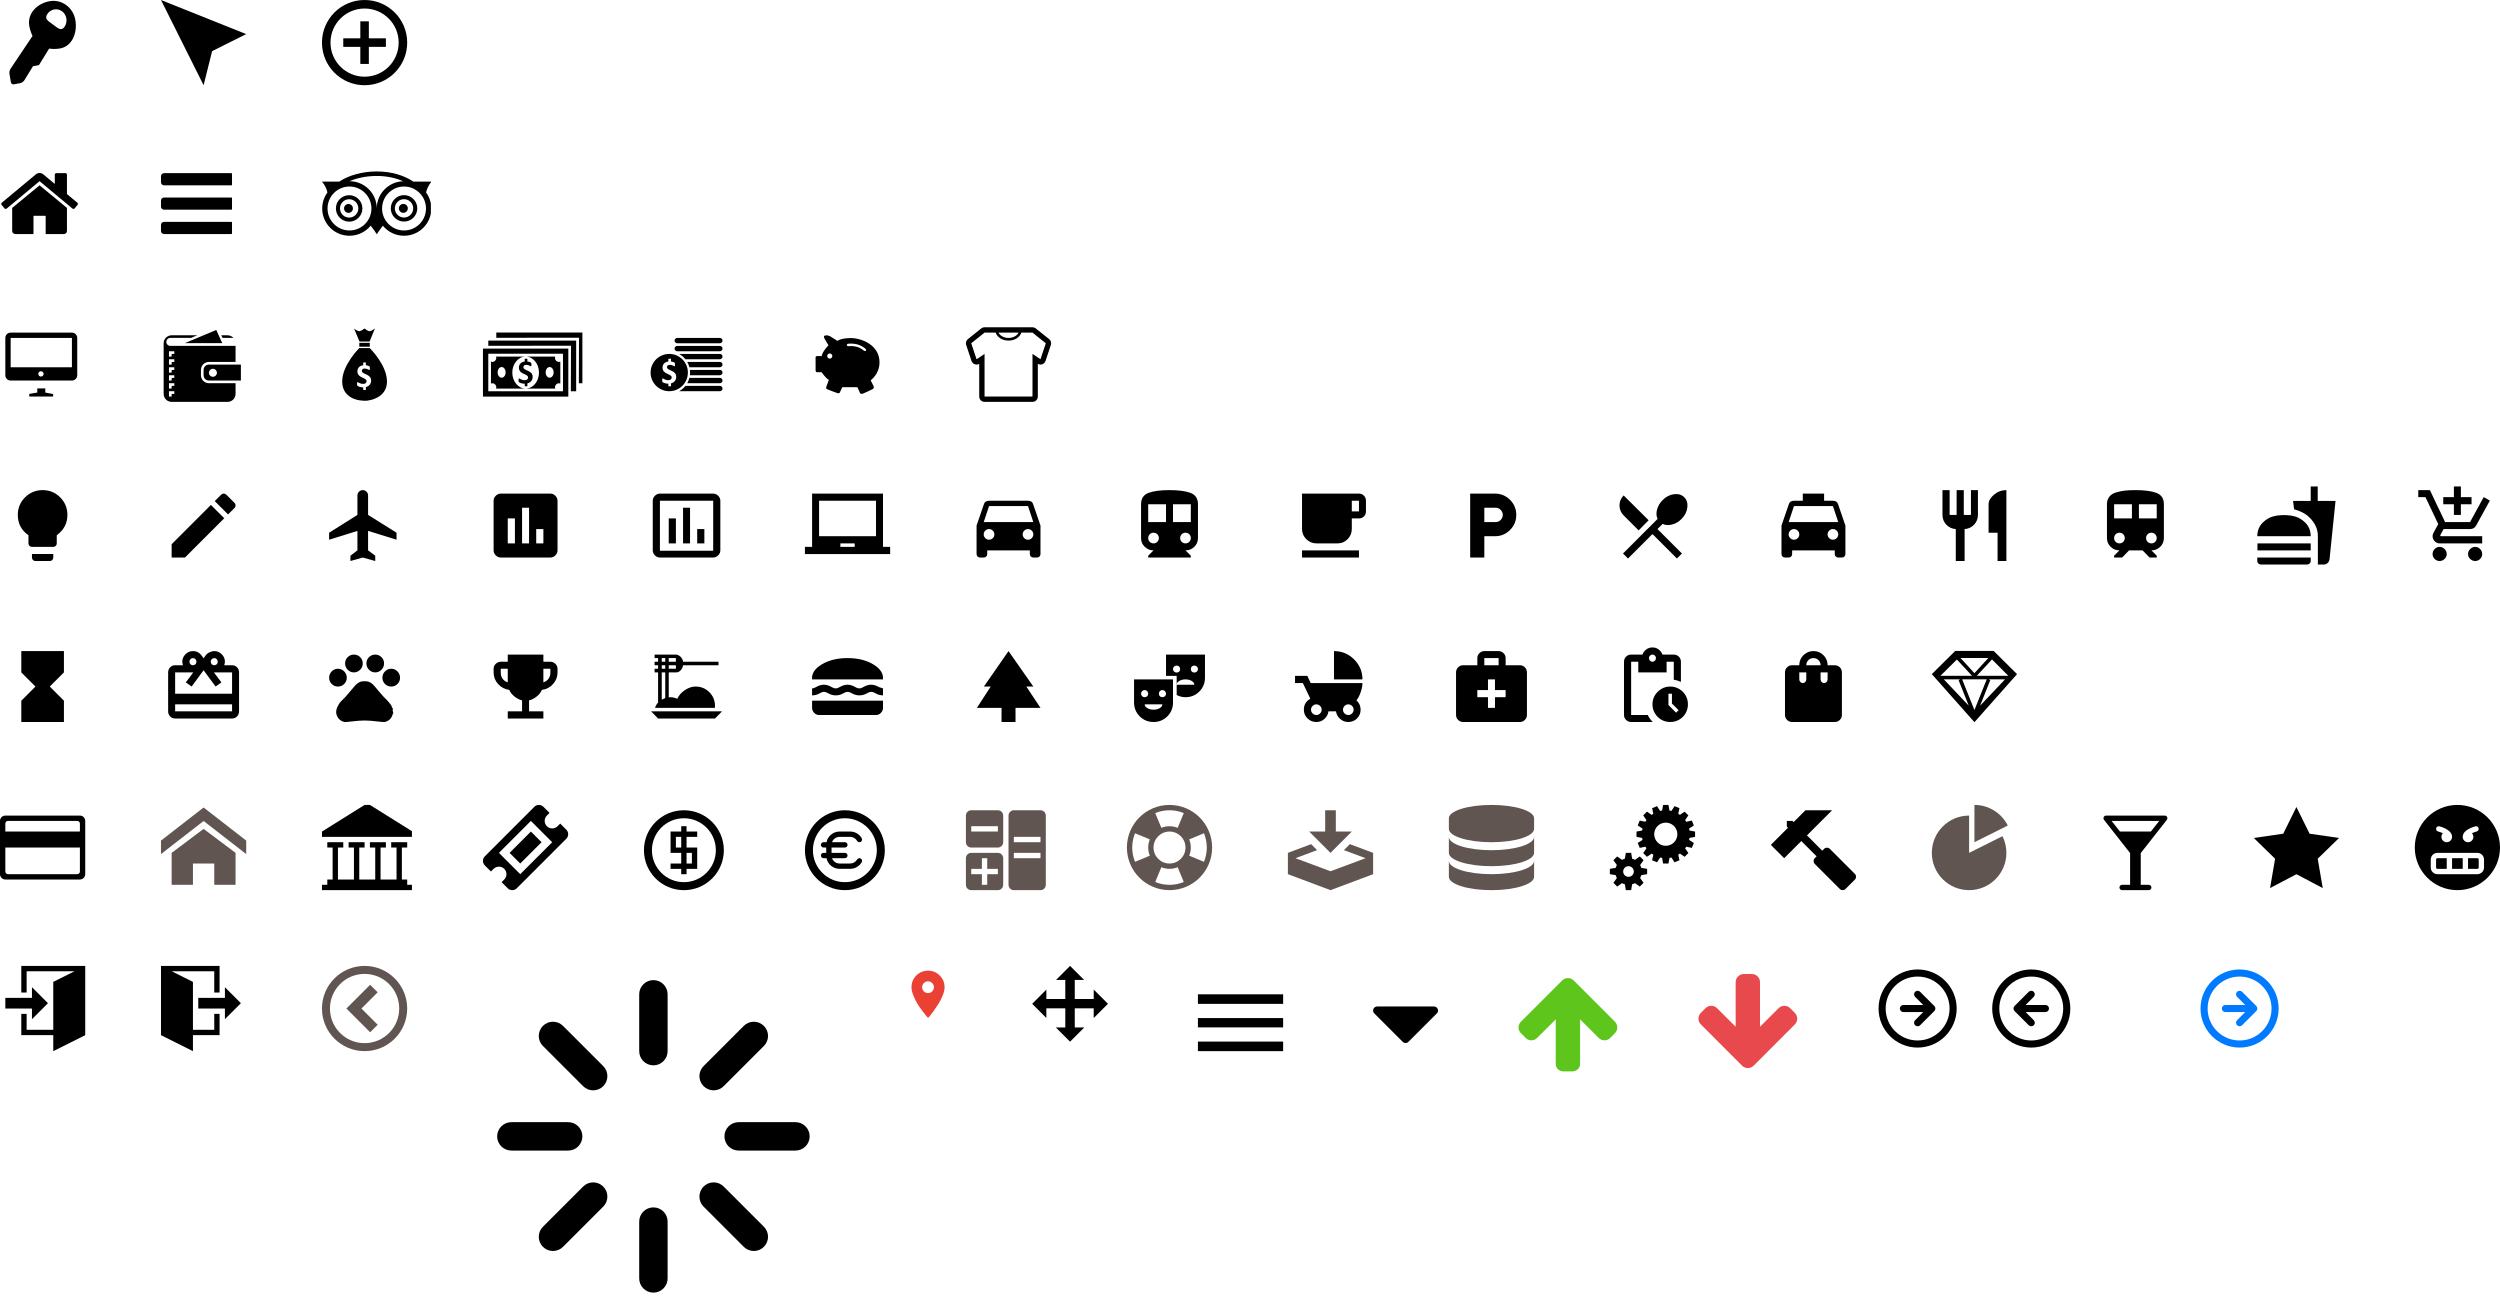 <?xml version="1.0" encoding="utf-8"?>
<!-- Generated by IcoMoon.io -->
<svg version="1.1" xmlns="http://www.w3.org/2000/svg" xmlns:xlink="http://www.w3.org/1999/xlink" width="528" height="276" viewBox="0 0 528 276">
<svg id="icon-key" width="18" height="18" viewBox="0 0 18 18" x="0" y="0">
<path d="M15.922 4.252c-0.453-2.679-2.898-4.47-5.462-3.997s-4.73 2.534-4.278 5.215c0.096 0.577 0.367 1.48 0.687 2.128l-4.657 6.951c-0.172 0.256-0.269 0.719-0.218 1.027l0.3 1.774c0.052 0.308 0.335 0.515 0.63 0.463l1.364-0.253c0.295-0.053 0.67-0.313 0.832-0.575l1.842-2.98 0.016-0.020 1.247-0.23 2.151-3.491c0.707 0.125 1.721 0.083 2.32-0.028 2.563-0.473 3.678-3.303 3.226-5.984zM13.649 5.627c-0.706 1.053-1.426 0.311-2.433-0.427-1.007-0.736-1.921-1.19-1.217-2.243s2.093-1.309 3.102-0.571c1.008 0.737 1.252 2.189 0.547 3.242z"></path>
</svg>
<svg id="icon-location-current" width="18" height="18" viewBox="0 0 18 18" x="34" y="0">
<path d="M0 0l18 7.2-7.2 3.6-1.8 7.2z"></path>
</svg>
<svg id="icon-add-outline" width="18" height="18" viewBox="0 0 18 18" x="68" y="0">
<path d="M9.9 8.1h3.6v1.8h-3.6v3.6h-1.8v-3.6h-3.6v-1.8h3.6v-3.6h1.8v3.6zM9 18c-4.971 0-9-4.029-9-9s4.029-9 9-9v0c4.971 0 9 4.029 9 9s-4.029 9-9 9v0zM9 16.2c3.976 0 7.2-3.224 7.2-7.2s-3.224-7.2-7.2-7.2v0c-3.976 0-7.2 3.224-7.2 7.2s3.224 7.2 7.2 7.2v0z"></path>
</svg>
<svg id="icon-home1" width="17" height="18" viewBox="0 0 17 18" x="0" y="34">
<path d="M14.143 9.964v4.821c0 0.352-0.291 0.643-0.643 0.643h-3.857v-3.857h-2.571v3.857h-3.857c-0.352 0-0.643-0.291-0.643-0.643v-4.821c0-0.020 0.010-0.040 0.010-0.060l5.776-4.761 5.776 4.761c0.010 0.020 0.010 0.040 0.010 0.060zM16.383 9.271l-0.623 0.743c-0.050 0.060-0.131 0.1-0.211 0.11h-0.030c-0.080 0-0.151-0.020-0.211-0.070l-6.951-5.796-6.951 5.796c-0.070 0.050-0.151 0.080-0.241 0.070-0.080-0.010-0.161-0.050-0.211-0.11l-0.623-0.743c-0.11-0.131-0.090-0.342 0.040-0.452l7.222-6.017c0.422-0.352 1.105-0.352 1.527 0l2.451 2.049v-1.959c0-0.181 0.141-0.321 0.321-0.321h1.929c0.181 0 0.321 0.141 0.321 0.321v4.098l2.2 1.828c0.131 0.11 0.151 0.321 0.040 0.452z"></path>
</svg>
<svg id="icon-bars" width="15" height="18" viewBox="0 0 15 18" x="34" y="34">
<path d="M15.429 13.5v1.286c0 0.352-0.291 0.643-0.643 0.643h-14.143c-0.352 0-0.643-0.291-0.643-0.643v-1.286c0-0.352 0.291-0.643 0.643-0.643h14.143c0.352 0 0.643 0.291 0.643 0.643zM15.429 8.357v1.286c0 0.352-0.291 0.643-0.643 0.643h-14.143c-0.352 0-0.643-0.291-0.643-0.643v-1.286c0-0.352 0.291-0.643 0.643-0.643h14.143c0.352 0 0.643 0.291 0.643 0.643zM15.429 3.214v1.286c0 0.352-0.291 0.643-0.643 0.643h-14.143c-0.352 0-0.643-0.291-0.643-0.643v-1.286c0-0.352 0.291-0.643 0.643-0.643h14.143c0.352 0 0.643 0.291 0.643 0.643z"></path>
</svg>
<svg id="icon-tripadvisor" width="23" height="18" viewBox="0 0 23 18" x="68" y="34">
<path d="M6.539 10.015c0 0.522-0.422 0.944-0.934 0.944-0.522 0-0.944-0.422-0.944-0.944 0-0.512 0.422-0.934 0.944-0.934 0.512 0 0.934 0.422 0.934 0.934zM18.131 10.004c0 0.522-0.422 0.944-0.944 0.944s-0.944-0.422-0.944-0.944 0.422-0.934 0.944-0.934 0.944 0.412 0.944 0.934zM7.684 10.015c0-1.065-0.874-1.939-1.939-1.939-1.075 0-1.939 0.874-1.939 1.939 0 1.075 0.864 1.939 1.939 1.939 1.065 0 1.939-0.864 1.939-1.939zM19.266 10.004c0-1.065-0.864-1.939-1.939-1.939-1.065 0-1.939 0.874-1.939 1.939 0 1.075 0.874 1.939 1.939 1.939 1.075 0 1.939-0.864 1.939-1.939zM8.538 10.015c0 1.547-1.246 2.802-2.792 2.802s-2.802-1.256-2.802-2.802c0-1.537 1.256-2.792 2.802-2.792s2.792 1.256 2.792 2.792zM20.129 10.004c0 1.547-1.256 2.792-2.802 2.792-1.537 0-2.792-1.246-2.792-2.792s1.256-2.792 2.792-2.792c1.547 0 2.802 1.246 2.802 2.792zM10.446 10.035c0-2.561-2.079-4.641-4.641-4.641-2.551 0-4.631 2.079-4.631 4.641s2.079 4.641 4.631 4.641c2.561 0 4.641-2.079 4.641-4.641zM17.156 4.279c-1.657-0.723-3.526-1.115-5.585-1.115s-4.108 0.392-5.756 1.105c3.184 0.010 5.756 2.581 5.756 5.766 0-3.124 2.481-5.665 5.585-5.756zM21.968 10.035c0-2.561-2.069-4.641-4.631-4.641s-4.641 2.079-4.641 4.641 2.079 4.641 4.641 4.641 4.631-2.079 4.631-4.641zM19.296 4.349h3.847c-0.603 0.703-1.045 1.647-1.155 2.3 0.693 0.954 1.105 2.119 1.105 3.385 0 3.184-2.581 5.756-5.756 5.756-1.808 0-3.415-0.824-4.47-2.119 0 0-0.472 0.563-1.296 1.798-0.141-0.291-0.854-1.306-1.286-1.808-1.055 1.306-2.672 2.129-4.48 2.129-3.174 0-5.756-2.571-5.756-5.756 0-1.266 0.412-2.431 1.105-3.385-0.11-0.653-0.552-1.597-1.155-2.3h3.666c1.969-1.316 4.831-2.14 7.905-2.14s5.756 0.824 7.724 2.14z"></path>
</svg>
<svg id="icon-monitor" width="18" height="18" viewBox="0 0 18 18" x="0" y="68">
<path d="M9.563 14.028h-1.688v0.879l-1.688 0.281v0.563h5.028v-0.528l-1.653-0.316v-0.879zM15.188 2.25h-12.938c-0.622 0-1.125 0.503-1.125 1.125v7.875c0 0.621 0.503 1.125 1.125 1.125h12.938c0.622 0 1.125-0.504 1.125-1.125v-7.875c0-0.622-0.503-1.125-1.125-1.125zM8.648 11.531c-0.31 0-0.563-0.252-0.563-0.563s0.252-0.563 0.563-0.563c0.311 0 0.563 0.251 0.563 0.563s-0.252 0.563-0.563 0.563zM15.188 9.563h-12.938v-6.188h12.938v6.188z"></path>
</svg>
<svg id="icon-wallet" width="18" height="18" viewBox="0 0 18 18" x="34" y="68">
<path d="M10.125 12.375c-0.621 0-1.125-0.504-1.125-1.125v-1.125c0-0.622 0.504-1.125 1.125-1.125h6.75v3.375h-6.75zM10.969 9.89c-0.466 0-0.844 0.378-0.844 0.844s0.378 0.844 0.844 0.844c0.466 0 0.844-0.377 0.844-0.844s-0.377-0.844-0.844-0.844zM8.438 10.125v1.125c0 0.931 0.756 1.688 1.688 1.688h5.625v2.25c0 0.931-0.755 1.688-1.688 1.688h-11.813c-0.931 0-1.688-0.756-1.688-1.688v-10.688c0-0.932 0.756-1.688 1.688-1.688h5.418l-1.321 0.551h-4.377c-0.466 0-0.844 0.378-0.844 0.844s0.378 0.844 0.844 0.844h13.781v3.387h-5.625c-0.931 0-1.688 0.755-1.688 1.688zM2.813 6.188h-1.125v1.125h0.562v-0.563h0.563v-0.563zM2.813 7.875h-1.125v1.125h0.586l-0.023-0.563 0.563 0.012v-0.574zM2.813 9.563h-1.125v1.125h0.574l-0.012-0.563h0.563v-0.563zM2.813 11.25h-1.125v1.125h0.574l-0.012-0.563 0.563 0.012v-0.574zM2.813 12.938h-1.125v1.125h0.562v-0.563h0.563v-0.563zM2.813 14.625h-1.125v1.125h0.574l-0.012-0.551h0.563v-0.574zM5.063 4.465l6.609-2.778 1.266 2.778h-7.875zM12.738 2.813h1.324c0.493 0 0.931 0.214 1.24 0.551h-2.296l-0.269-0.551z"></path>
</svg>
<svg id="icon-moneybag" width="18" height="18" viewBox="0 0 18 18" x="68" y="68">
<path d="M7.885 5.232h2.213v-0.83h-2.213v0.83zM10.081 5.509h-2.197c0 0-3.614 3.562-3.614 7.055 0 3.701 3.787 3.995 3.787 3.995s1.129 0.187 1.832 0c0 0 3.84-0.45 3.84-3.977 0.001-3.528-3.648-7.073-3.648-7.073zM10.244 13.007c-0.089 0.18-0.209 0.331-0.362 0.451s-0.331 0.211-0.534 0.272c-0.026 0.008-0.054 0.011-0.080 0.017v0.614h-0.553v-0.542c-0.007 0.001-0.013 0.002-0.020 0.002-0.157 0-0.303-0.012-0.438-0.038s-0.253-0.057-0.357-0.092c-0.103-0.036-0.19-0.074-0.258-0.113s-0.119-0.074-0.15-0.105c-0.031-0.030-0.052-0.074-0.065-0.132s-0.019-0.14-0.019-0.248c0-0.073 0.002-0.133 0.007-0.183s0.012-0.089 0.023-0.12c0.011-0.031 0.024-0.052 0.042-0.065s0.038-0.019 0.061-0.019c0.033 0 0.079 0.019 0.139 0.058s0.136 0.082 0.23 0.128c0.094 0.047 0.205 0.089 0.336 0.129 0.13 0.038 0.281 0.058 0.452 0.058 0.112 0 0.213-0.014 0.302-0.040s0.165-0.065 0.227-0.114c0.062-0.050 0.11-0.11 0.142-0.183s0.050-0.154 0.050-0.244c0-0.103-0.029-0.191-0.084-0.266s-0.13-0.139-0.22-0.197c-0.090-0.057-0.192-0.111-0.307-0.161s-0.233-0.104-0.355-0.16c-0.122-0.056-0.24-0.12-0.355-0.192s-0.218-0.156-0.308-0.256-0.163-0.218-0.22-0.353c-0.056-0.136-0.084-0.299-0.084-0.488 0-0.218 0.040-0.409 0.121-0.574s0.19-0.302 0.327-0.411c0.137-0.109 0.299-0.19 0.485-0.244 0.096-0.028 0.195-0.048 0.296-0.061v-0.582h0.553v0.582c0.022 0.003 0.044 0.002 0.066 0.005 0.107 0.016 0.209 0.038 0.302 0.066s0.177 0.059 0.249 0.094 0.121 0.064 0.144 0.087c0.024 0.023 0.039 0.043 0.048 0.059 0.008 0.016 0.014 0.038 0.021 0.065 0.006 0.027 0.010 0.061 0.012 0.102 0.002 0.040 0.003 0.092 0.003 0.152 0 0.068-0.002 0.126-0.006 0.173s-0.009 0.086-0.017 0.116c-0.008 0.031-0.020 0.053-0.035 0.067s-0.035 0.021-0.061 0.021c-0.025 0-0.067-0.016-0.123-0.048s-0.125-0.068-0.206-0.106c-0.082-0.038-0.177-0.073-0.285-0.105s-0.227-0.047-0.355-0.047c-0.101 0-0.189 0.012-0.264 0.037s-0.138 0.059-0.188 0.101c-0.050 0.043-0.088 0.096-0.112 0.156s-0.037 0.125-0.037 0.192c0 0.101 0.028 0.188 0.082 0.262s0.129 0.139 0.222 0.197c0.092 0.058 0.197 0.111 0.315 0.161s0.236 0.104 0.358 0.16c0.122 0.057 0.241 0.12 0.358 0.192s0.222 0.157 0.313 0.256 0.165 0.217 0.221 0.351c0.056 0.135 0.084 0.293 0.084 0.476-0.001 0.237-0.046 0.447-0.134 0.627zM10.064 4.125l1.124-2.767c0 0-0.709 0.588-1.124 0.588s-1.073-0.571-1.073-0.571-0.709 0.571-1.124 0.571c-0.415 0-1.090-0.553-1.090-0.553l1.141 2.732h2.145z"></path>
</svg>
<svg id="icon-dollar" width="21" height="18" viewBox="0 0 21 18" x="102" y="68">
<path d="M20.251 12.943l0.032-9.613-17.466 0.011-0.001-1.103h18.558v10.705l-1.124-0.001zM19.685 14.635l-1.123-0.001 0.032-9.613-17.466 0.011-0.001-1.102h18.558v10.705zM18.030 15.761h-18.030v-10.142h18.030v10.142zM16.903 6.711h-15.776v7.923h15.775v-7.923zM15.213 13.79c0 0.1 0.025 0.192 0.057 0.281h-6.255c1.556 0 2.818-1.513 2.818-3.381s-1.262-3.381-2.818-3.381h6.254c-0.032 0.089-0.057 0.182-0.057 0.282 0 0.467 0.378 0.845 0.845 0.845 0.1 0 0.193-0.025 0.282-0.057v4.621c-0.089-0.031-0.182-0.057-0.282-0.057-0.466 0.001-0.844 0.379-0.844 0.846zM14.086 9.517c-0.467 0-0.845 0.504-0.845 1.127s0.378 1.127 0.845 1.127 0.845-0.504 0.845-1.127-0.378-1.127-0.845-1.127zM10.194 8.659c0.008 0.016 0.015 0.038 0.021 0.065s0.010 0.061 0.012 0.102c0.003 0.041 0.004 0.092 0.004 0.154 0 0.068-0.002 0.126-0.005 0.173s-0.010 0.086-0.017 0.116c-0.009 0.031-0.020 0.053-0.035 0.067s-0.036 0.021-0.062 0.021-0.066-0.016-0.123-0.049c-0.057-0.033-0.126-0.068-0.208-0.106s-0.177-0.074-0.285-0.105-0.226-0.047-0.356-0.047c-0.101 0-0.189 0.012-0.264 0.037s-0.138 0.059-0.188 0.102c-0.051 0.043-0.088 0.096-0.113 0.156s-0.037 0.125-0.037 0.193c0 0.101 0.028 0.188 0.083 0.263s0.129 0.14 0.222 0.197c0.093 0.058 0.198 0.111 0.315 0.162s0.237 0.104 0.359 0.16c0.122 0.057 0.242 0.12 0.359 0.192s0.222 0.157 0.313 0.256c0.092 0.1 0.166 0.217 0.222 0.352s0.084 0.294 0.084 0.477c0 0.239-0.045 0.449-0.134 0.629s-0.21 0.332-0.363 0.453-0.331 0.212-0.535 0.272c-0.026 0.008-0.054 0.011-0.080 0.017v0.615h-0.554v-0.543c-0.007 0-0.014 0.002-0.021 0.002-0.157 0-0.303-0.013-0.438-0.038s-0.254-0.057-0.357-0.092c-0.103-0.036-0.19-0.074-0.259-0.114s-0.119-0.074-0.15-0.105-0.052-0.074-0.065-0.132-0.020-0.141-0.020-0.249c0-0.073 0.002-0.134 0.007-0.183s0.012-0.089 0.023-0.12c0.011-0.030 0.025-0.052 0.042-0.065s0.038-0.019 0.061-0.019c0.033 0 0.079 0.019 0.139 0.058 0.060 0.038 0.137 0.082 0.231 0.128s0.206 0.089 0.336 0.128c0.13 0.039 0.281 0.058 0.452 0.058 0.112 0 0.214-0.014 0.303-0.040s0.165-0.065 0.227-0.114c0.062-0.050 0.109-0.111 0.142-0.183s0.050-0.154 0.050-0.244c0-0.104-0.029-0.192-0.084-0.266s-0.129-0.14-0.22-0.197c-0.091-0.057-0.193-0.111-0.308-0.161s-0.233-0.104-0.355-0.16c-0.122-0.056-0.241-0.12-0.356-0.192s-0.218-0.157-0.308-0.257c-0.090-0.1-0.164-0.218-0.22-0.353s-0.084-0.299-0.084-0.489c0-0.218 0.040-0.41 0.121-0.575s0.19-0.303 0.327-0.412c0.137-0.109 0.299-0.191 0.485-0.245 0.096-0.028 0.195-0.048 0.296-0.061v-0.582h0.554v0.582c0.022 0.003 0.044 0.002 0.066 0.005 0.108 0.016 0.209 0.038 0.303 0.066s0.177 0.059 0.249 0.095c0.073 0.035 0.121 0.064 0.145 0.087 0.022 0.021 0.038 0.040 0.046 0.057zM6.198 10.69c0 1.867 1.261 3.381 2.817 3.381h-6.254c0.032-0.089 0.057-0.182 0.057-0.281 0-0.467-0.379-0.845-0.845-0.845-0.1 0-0.193 0.025-0.282 0.057v-4.621c0.089 0.032 0.182 0.057 0.282 0.057 0.467 0 0.845-0.378 0.845-0.845 0-0.1-0.025-0.193-0.057-0.282h6.254c-1.556-0.001-2.817 1.513-2.817 3.38zM3.944 9.517c-0.467 0-0.845 0.504-0.845 1.127s0.379 1.127 0.845 1.127c0.467 0 0.845-0.504 0.845-1.127s-0.378-1.127-0.845-1.127z"></path>
</svg>
<svg id="icon-coins" width="18" height="18" viewBox="0 0 18 18" x="136" y="68">
<path d="M16.031 12.938h-6.888c0.202-0.348 0.357-0.726 0.459-1.125h6.429c0.311 0 0.563 0.251 0.563 0.563s-0.251 0.563-0.563 0.563zM16.031 11.25h-6.32c0.023-0.184 0.039-0.372 0.039-0.563s-0.016-0.378-0.039-0.563h6.32c0.311 0 0.563 0.251 0.563 0.563s-0.251 0.563-0.563 0.563zM16.031 9.563h-6.429c-0.103-0.399-0.257-0.777-0.459-1.125h6.888c0.311 0 0.563 0.251 0.563 0.563s-0.251 0.563-0.563 0.563zM16.031 7.875h-7.272c-0.366-0.456-0.817-0.84-1.333-1.125h8.605c0.311 0 0.563 0.251 0.563 0.563s-0.251 0.563-0.563 0.563zM16.031 6.188h-9c-0.311 0-0.563-0.252-0.563-0.563s0.251-0.563 0.563-0.563h9c0.311 0 0.563 0.251 0.563 0.563s-0.251 0.563-0.563 0.563zM16.031 4.5h-9c-0.311 0-0.563-0.252-0.563-0.563s0.251-0.563 0.563-0.563h9c0.311 0 0.563 0.251 0.563 0.563s-0.251 0.563-0.563 0.563zM9.281 10.688c0 2.175-1.763 3.938-3.938 3.938s-3.938-1.763-3.938-3.938 1.763-3.938 3.938-3.938c2.174 0 3.938 1.763 3.938 3.938zM6.738 11.116c-0.057-0.134-0.13-0.251-0.222-0.351s-0.196-0.185-0.313-0.256c-0.117-0.071-0.236-0.135-0.358-0.192s-0.241-0.109-0.358-0.16c-0.117-0.050-0.222-0.104-0.314-0.161s-0.166-0.123-0.222-0.197c-0.055-0.074-0.083-0.161-0.083-0.262 0-0.068 0.012-0.132 0.037-0.192s0.062-0.112 0.112-0.156c0.050-0.043 0.113-0.077 0.188-0.101s0.163-0.037 0.264-0.037c0.129 0 0.247 0.015 0.355 0.047s0.202 0.066 0.285 0.105c0.082 0.038 0.151 0.074 0.208 0.106s0.097 0.048 0.123 0.048 0.046-0.007 0.061-0.021c0.015-0.014 0.027-0.036 0.035-0.067s0.013-0.069 0.017-0.116c0.003-0.047 0.005-0.105 0.005-0.173 0-0.061-0.001-0.112-0.003-0.152s-0.007-0.075-0.012-0.102c-0.006-0.027-0.013-0.049-0.021-0.065-0.009-0.016-0.024-0.036-0.048-0.059s-0.071-0.053-0.144-0.087c-0.073-0.035-0.156-0.066-0.249-0.094s-0.195-0.050-0.302-0.066c-0.022-0.003-0.044-0.002-0.066-0.005v-0.582h-0.553v0.582c-0.102 0.013-0.2 0.034-0.296 0.061-0.186 0.054-0.348 0.135-0.485 0.244s-0.246 0.246-0.327 0.411c-0.081 0.165-0.121 0.357-0.121 0.574 0 0.19 0.028 0.353 0.084 0.488s0.129 0.254 0.22 0.353c0.091 0.1 0.192 0.184 0.307 0.256s0.233 0.136 0.355 0.192c0.122 0.056 0.24 0.109 0.355 0.16s0.217 0.105 0.307 0.161c0.091 0.058 0.164 0.123 0.22 0.197s0.084 0.163 0.084 0.266c0 0.089-0.016 0.17-0.049 0.244s-0.080 0.133-0.142 0.183c-0.062 0.050-0.137 0.087-0.226 0.114s-0.19 0.040-0.303 0.040c-0.171 0-0.322-0.019-0.452-0.058s-0.242-0.082-0.336-0.129c-0.094-0.047-0.17-0.089-0.23-0.128-0.060-0.038-0.106-0.058-0.139-0.058-0.024 0-0.044 0.007-0.061 0.019-0.018 0.013-0.032 0.035-0.042 0.065s-0.018 0.070-0.023 0.12-0.007 0.11-0.007 0.183c0 0.108 0.007 0.191 0.019 0.248s0.035 0.102 0.065 0.132c0.030 0.030 0.080 0.065 0.149 0.105s0.155 0.077 0.258 0.113c0.103 0.035 0.222 0.066 0.357 0.092s0.281 0.038 0.438 0.038c0.007 0 0.013-0.001 0.020-0.001v0.542h0.553v-0.614c0.026-0.007 0.055-0.010 0.080-0.017 0.204-0.061 0.382-0.152 0.534-0.272s0.273-0.271 0.362-0.451c0.089-0.181 0.133-0.39 0.133-0.629 0.001-0.182-0.028-0.34-0.083-0.475zM8.759 13.5h7.272c0.311 0 0.563 0.251 0.563 0.563s-0.251 0.563-0.563 0.563h-8.605c0.515-0.285 0.967-0.669 1.333-1.125z"></path>
</svg>
<svg id="icon-pig" width="18" height="18" viewBox="0 0 18 18" x="170" y="68">
<path d="M13.879 12.324c0 0 1.873-1.281 1.873-3.809 0-3.762-3.987-5.153-6.131-5.116s-2.783 0.602-2.783 0.602-0.73-0.53-1.503-0.975c-0.592-0.231-0.729-0.264-1.14-0.132-0.329 0-0.122 0.548 0.010 0.745 0.131 0.197 0.768 1.288 0.768 1.288s-1.338 1.378-1.437 2.283c0-0.016-0.63-0.005-0.975-0.005s-0.313 0.376-0.313 0.376l0.010 2.652c0 0-0.021 0.376 0.292 0.376s0.978 0.007 0.978 0.007 0.935 1.358 1.528 1.605c0 0.016-0.512 1.408-0.512 1.408s-0.247 0.428 0.197 0.593c0.444 0.164 1.604 0.651 2.098 0.799s0.564-0.188 0.564-0.188l0.489-1.056 3.198 0.005 0.489 1.088c0 0 0.094 0.505 0.752 0.226s1.378-0.611 1.921-0.891c0.543-0.28 0.186-0.802 0.186-0.802l-0.558-1.082zM5.244 7.742c-0.3 0-0.543-0.244-0.543-0.543s0.243-0.543 0.543-0.543 0.543 0.243 0.543 0.543-0.244 0.543-0.543 0.543zM12.895 6.050c-0.173 0.205-0.286 0.054-0.426 0.013 0 0-0.591-0.548-1.46-0.804-0.899-0.264-1.846-0.137-1.846-0.137-0.139-0.041-0.309-0.046-0.31-0.261 0.007-0.266 0.33-0.268 0.326-0.277 0 0 1.065-0.098 1.957 0.164 0.877 0.258 1.547 0.818 1.547 0.818s0.358 0.247 0.212 0.485z"></path>
</svg>
<svg id="icon-t-shirt" width="18" height="18" viewBox="0 0 18 18" x="204" y="68">
<path d="M17.578 3.621l-2.813-2.25c-0.2-0.16-0.448-0.246-0.703-0.246h-10.125c-0.255 0-0.503 0.087-0.703 0.246l-2.813 2.25c-0.368 0.295-0.513 0.787-0.364 1.235l1.125 3.375c0.111 0.332 0.371 0.595 0.703 0.708 0.118 0.040 0.242 0.061 0.365 0.061 0.196 0 0.39-0.051 0.563-0.151v6.901c0 0.621 0.504 1.125 1.125 1.125h10.125c0.621 0 1.125-0.504 1.125-1.125v-6.901c0.173 0.1 0.367 0.151 0.563 0.151 0.123 0 0.246-0.020 0.364-0.061 0.332-0.114 0.591-0.376 0.702-0.708l1.125-3.375c0.15-0.447 0.005-0.94-0.363-1.235zM11.112 2.25c-0.311 0.653-1.135 1.125-2.112 1.125s-1.801-0.472-2.112-1.125h4.223zM15.75 7.875l-1.688-1.125v9h-10.125v-9l-1.688 1.125-1.125-3.375 2.813-2.25h2.35c0.313 0.969 1.404 1.688 2.713 1.688s2.4-0.719 2.712-1.688h2.35l2.813 2.25-1.125 3.375z"></path>
</svg>
<svg id="icon-lightbulb" width="18" height="18" viewBox="0 0 18 18" x="0" y="102">
<path d="M9 1.512q2.18 0 3.709 1.529t1.529 3.709q0 2.637-2.25 4.289v1.723q0 0.316-0.211 0.527t-0.527 0.211h-4.5q-0.316 0-0.527-0.211t-0.211-0.527v-1.723q-2.25-1.547-2.25-4.289 0-2.18 1.529-3.709t3.709-1.529zM6.75 15.75v-0.738h4.5v0.738q0 0.316-0.211 0.527t-0.527 0.211h-3.023q-0.316 0-0.527-0.211t-0.211-0.527z"></path>
</svg>
<svg id="icon-create" width="18" height="18" viewBox="0 0 18 18" x="34" y="102">
<path d="M15.539 5.273l-1.371 1.371-2.813-2.813 1.371-1.371q0.211-0.211 0.527-0.211t0.527 0.211l1.758 1.758q0.211 0.211 0.211 0.527t-0.211 0.527zM2.25 12.938l8.297-8.297 2.813 2.813-8.297 8.297h-2.813v-2.813z"></path>
</svg>
<svg id="icon-airplanemode_on" width="18" height="18" viewBox="0 0 18 18" x="68" y="102">
<path d="M15.75 11.988l-6.012-1.863v4.113l1.512 1.125v1.125l-2.637-0.738-2.602 0.738v-1.125l1.477-1.125v-4.113l-5.977 1.863v-1.477l5.977-3.762v-4.113q0-0.457 0.334-0.791t0.791-0.334 0.791 0.334 0.334 0.791v4.113l6.012 3.762v1.477z"></path>
</svg>
<svg id="icon-insert_chart" width="18" height="18" viewBox="0 0 18 18" x="102" y="102">
<path d="M12.762 12.762v-3.023h-1.512v3.023h1.512zM9.738 12.762v-7.523h-1.477v7.523h1.477zM6.75 12.762v-5.273h-1.512v5.273h1.512zM14.238 2.25q0.598 0 1.055 0.457t0.457 1.055v10.477q0 0.598-0.457 1.055t-1.055 0.457h-10.477q-0.598 0-1.055-0.457t-0.457-1.055v-10.477q0-0.598 0.457-1.055t1.055-0.457h10.477z"></path>
</svg>
<svg id="icon-insert_chart_outlined" width="18" height="18" viewBox="0 0 18 18" x="136" y="102">
<path d="M14.625 2.25q0.598 0 1.055 0.457t0.457 1.055v10.477q0 0.598-0.457 1.055t-1.055 0.457h-11.25q-0.598 0-1.055-0.457t-0.457-1.055v-10.477q0-0.598 0.457-1.055t1.055-0.457h11.25zM14.625 14.309v-10.547h-11.25v10.547h11.25zM12.762 12.762h-1.512v-3.023h1.512v3.023zM9.738 12.762h-1.477v-7.523h1.477v7.523zM6.75 12.762h-1.512v-5.273h1.512v5.273z"></path>
</svg>
<svg id="icon-laptop_chromebook" width="18" height="18" viewBox="0 0 18 18" x="170" y="102">
<path d="M15.012 11.25v-7.488h-12.023v7.488h12.023zM10.512 13.5v-0.738h-3.023v0.738h3.023zM16.488 13.5h1.512v1.512h-18v-1.512h1.512v-11.25h14.977v11.25z"></path>
</svg>
<svg id="icon-directions_car" width="18" height="18" viewBox="0 0 18 18" x="204" y="102">
<path d="M3.762 8.262h10.477l-1.125-3.375h-8.227zM13.113 11.988q0.457 0 0.791-0.334t0.334-0.791-0.334-0.791-0.791-0.334-0.791 0.334-0.334 0.791 0.334 0.791 0.791 0.334zM4.887 11.988q0.457 0 0.791-0.334t0.334-0.791-0.334-0.791-0.791-0.334-0.791 0.334-0.334 0.791 0.334 0.791 0.791 0.334zM14.203 4.5l1.547 4.5v6.012q0 0.316-0.211 0.527t-0.527 0.211h-0.773q-0.316 0-0.527-0.211t-0.211-0.527v-0.773h-9v0.773q0 0.316-0.211 0.527t-0.527 0.211h-0.773q-0.316 0-0.527-0.211t-0.211-0.527v-6.012l1.547-4.5q0.211-0.738 1.090-0.738h8.227q0.879 0 1.090 0.738z"></path>
</svg>
<svg id="icon-directions_subway" width="18" height="18" viewBox="0 0 18 18" x="238" y="102">
<path d="M13.5 8.262v-3.762h-3.762v3.762h3.762zM12.375 12.762q0.492 0 0.809-0.334t0.316-0.791-0.316-0.791-0.809-0.334-0.809 0.334-0.316 0.791 0.316 0.791 0.809 0.334zM8.262 8.262v-3.762h-3.762v3.762h3.762zM5.625 12.762q0.492 0 0.809-0.334t0.316-0.791-0.316-0.791-0.809-0.334-0.809 0.334-0.316 0.791 0.316 0.791 0.809 0.334zM9 1.512q2.918 0 4.465 0.598t1.547 2.391v7.137q0 1.090-0.773 1.846t-1.863 0.756l1.125 1.125v0.387h-9v-0.387l1.125-1.125q-1.090 0-1.863-0.756t-0.773-1.846v-7.137q0-1.793 1.547-2.391t4.465-0.598z"></path>
</svg>
<svg id="icon-local_cafe" width="18" height="18" viewBox="0 0 18 18" x="272" y="102">
<path d="M2.988 14.238h12.023v1.512h-12.023v-1.512zM15.012 6.012v-2.25h-1.512v2.25h1.512zM15.012 2.25q0.633 0 1.055 0.439t0.422 1.072v2.25q0 0.633-0.422 1.055t-1.055 0.422h-1.512v2.25q0 1.23-0.879 2.127t-2.109 0.896h-4.5q-1.23 0-2.127-0.896t-0.896-2.127v-7.488h12.023z"></path>
</svg>
<svg id="icon-local_parking" width="18" height="18" viewBox="0 0 18 18" x="306" y="102">
<path d="M9.914 8.262q0.598 0 1.037-0.457t0.439-1.055-0.439-1.055-1.037-0.457h-2.426v3.023h2.426zM9.738 2.25q1.863 0 3.182 1.318t1.318 3.182-1.318 3.182-3.182 1.318h-2.25v4.5h-2.988v-13.5h5.238z"></path>
</svg>
<svg id="icon-local_restaurant" width="18" height="18" viewBox="0 0 18 18" x="340" y="102">
<path d="M11.145 8.648l-1.090 1.090 5.168 5.168-1.055 1.055-5.168-5.168-5.168 5.168-1.055-1.055 7.313-7.313q-0.422-0.844-0.123-1.969t1.178-2.004q1.090-1.090 2.426-1.248t2.145 0.65 0.65 2.162-1.248 2.443q-0.879 0.879-2.004 1.16t-1.969-0.141zM6.082 10.020l-3.164-3.164q-0.879-0.879-0.879-2.109t0.879-2.109l5.273 5.238z"></path>
</svg>
<svg id="icon-local_taxi" width="18" height="18" viewBox="0 0 18 18" x="374" y="102">
<path d="M3.762 8.262h10.477l-1.125-3.375h-8.227zM13.113 11.988q0.457 0 0.791-0.334t0.334-0.791-0.334-0.791-0.791-0.334-0.791 0.334-0.334 0.791 0.334 0.791 0.791 0.334zM4.887 11.988q0.457 0 0.791-0.334t0.334-0.791-0.334-0.791-0.791-0.334-0.791 0.334-0.334 0.791 0.334 0.791 0.791 0.334zM14.203 4.5l1.547 4.5v6.012q0 0.316-0.211 0.527t-0.527 0.211h-0.773q-0.316 0-0.527-0.211t-0.211-0.527v-0.773h-9v0.773q0 0.316-0.211 0.527t-0.527 0.211h-0.773q-0.316 0-0.527-0.211t-0.211-0.527v-6.012l1.547-4.5q0.211-0.738 1.090-0.738h1.863v-1.512h4.5v1.512h1.863q0.879 0 1.090 0.738z"></path>
</svg>
<svg id="icon-restaurant" width="18" height="18" viewBox="0 0 18 18" x="408" y="102">
<path d="M11.988 4.5q0-1.055 1.143-2.021t2.619-0.967v14.977h-1.863v-5.977h-1.898v-6.012zM8.262 6.75v-5.238h1.477v5.238q0 1.195-0.809 2.057t-2.004 0.932v6.75h-1.863v-6.75q-1.195-0.070-2.004-0.932t-0.809-2.057v-5.238h1.512v5.238h1.477v-5.238h1.512v5.238h1.512z"></path>
</svg>
<svg id="icon-train" width="18" height="18" viewBox="0 0 18 18" x="442" y="102">
<path d="M12.375 12.762q0.492 0 0.809-0.334t0.316-0.791-0.316-0.791-0.809-0.334-0.809 0.334-0.316 0.791 0.316 0.791 0.809 0.334zM9.738 7.488h3.762v-2.988h-3.762v2.988zM8.262 7.488v-2.988h-3.762v2.988h3.762zM5.625 12.762q0.492 0 0.809-0.334t0.316-0.791-0.316-0.791-0.809-0.334-0.809 0.334-0.316 0.791 0.316 0.791 0.809 0.334zM9 1.512q2.918 0 4.465 0.598t1.547 2.391v7.137q0 1.090-0.773 1.846t-1.863 0.756l1.125 1.125v0.387h-1.512l-1.477-1.512h-2.848l-1.477 1.512h-1.688v-0.387l1.125-1.125q-1.090 0-1.863-0.756t-0.773-1.846v-7.137q0-0.949 0.492-1.582t1.424-0.914 1.863-0.387 2.232-0.105z"></path>
</svg>
<svg id="icon-fastfood" width="18" height="18" viewBox="0 0 18 18" x="476" y="102">
<path d="M0.773 12.762h11.25v1.477h-11.25v-1.477zM12.023 11.25h-11.285q0-1.723 1.16-2.883t2.813-1.441 3.322 0 2.83 1.441 1.16 2.883zM0.738 16.488v-0.738h11.285v0.738q0 0.316-0.229 0.527t-0.545 0.211h-9.738q-0.316 0-0.545-0.211t-0.229-0.527zM13.535 17.227v-6.012q0-2.215-1.828-3.973-1.090-1.090-3.199-1.688l-0.211-1.758h3.727v-3.059h1.477v3.059h3.762l-1.266 12.34q-0.070 0.457-0.404 0.773t-0.791 0.316h-1.266z"></path>
</svg>
<svg id="icon-add_shopping_cart" width="18" height="18" viewBox="0 0 18 18" x="510" y="102">
<path d="M5.379 11.074q0 0.176 0.176 0.176h8.684v1.512h-9q-0.598 0-1.037-0.457t-0.439-1.055q0-0.352 0.176-0.703l1.020-1.863-2.707-5.695h-1.512v-1.477h2.461q0.703 1.477 1.406 2.988 0.176 0.316 0.809 1.67t0.984 2.092h5.273q2.637-4.781 2.883-5.273l1.301 0.738-2.883 5.238q-0.422 0.773-1.301 0.773h-5.59l-0.668 1.23zM12.762 13.5q0.598 0 1.037 0.457t0.439 1.055-0.439 1.037-1.037 0.439-1.055-0.439-0.457-1.037 0.457-1.055 1.055-0.457zM5.238 13.5q0.598 0 1.055 0.457t0.457 1.055-0.457 1.037-1.055 0.439-1.037-0.439-0.439-1.037 0.439-1.055 1.037-0.457zM8.262 6.75v-2.25h-2.25v-1.512h2.25v-2.25h1.477v2.25h2.25v1.512h-2.25v2.25h-1.477z"></path>
</svg>
<svg id="icon-hourglass_full" width="18" height="18" viewBox="0 0 18 18" x="0" y="136">
<path d="M4.5 1.512h9v4.5l-2.988 2.988 2.988 2.988v4.5h-9v-4.5l2.988-2.988-2.988-2.988v-4.5z"></path>
</svg>
<svg id="icon-redeem" width="18" height="18" viewBox="0 0 18 18" x="34" y="136">
<path d="M15.012 10.512v-4.5h-3.832l1.582 2.109-1.23 0.879q-2.25-3.059-2.531-3.445-0.281 0.387-2.531 3.445l-1.23-0.879 1.582-2.109h-3.832v4.5h12.023zM15.012 14.238v-1.477h-12.023v1.477h12.023zM6.75 2.988q-0.316 0-0.527 0.229t-0.211 0.545 0.211 0.527 0.527 0.211 0.527-0.211 0.211-0.527-0.211-0.545-0.527-0.229zM11.25 2.988q-0.316 0-0.527 0.229t-0.211 0.545 0.211 0.527 0.527 0.211 0.527-0.211 0.211-0.527-0.211-0.545-0.527-0.229zM15.012 4.5q0.633 0 1.055 0.439t0.422 1.072v8.227q0 0.633-0.422 1.072t-1.055 0.439h-12.023q-0.633 0-1.055-0.439t-0.422-1.072v-8.227q0-0.633 0.422-1.072t1.055-0.439h1.652q-0.141-0.492-0.141-0.738 0-0.914 0.668-1.582t1.582-0.668q1.16 0 1.863 0.984l0.387 0.527 0.387-0.527q0.246-0.422 0.809-0.703t1.055-0.281q0.914 0 1.582 0.668t0.668 1.582q0 0.246-0.141 0.738h1.652z"></path>
</svg>
<svg id="icon-pets" width="18" height="18" viewBox="0 0 18 18" x="68" y="136">
<path d="M13.008 11.145l0.598 0.598t0.299 0.316 0.281 0.334 0.264 0.334 0.229 0.352 0.176 0.387 0.105 0.404 0.035 0.422-0.018 0.439q-0.387 1.477-1.758 1.758-0.246 0.035-1.705-0.141t-2.443-0.176h-0.141q-0.984 0-2.443 0.176t-1.705 0.141q-1.371-0.281-1.758-1.758-0.105-0.703 0.246-1.441t0.65-1.055 1.072-1.090q0.352-0.387 0.932-1.090t0.932-1.090q0.633-0.773 1.301-0.984 0.141-0.070 0.246-0.070 0.211-0.035 0.598-0.035 0.422 0 0.598 0.035 0.105 0 0.246 0.070 0.668 0.211 1.301 0.984 0.316 0.387 0.914 1.090t0.949 1.090zM12.762 7.137q0-0.773 0.545-1.336t1.318-0.563 1.318 0.563 0.545 1.336-0.545 1.318-1.318 0.545-1.318-0.545-0.545-1.318zM9.387 4.113q0-0.773 0.545-1.318t1.318-0.545 1.318 0.545 0.545 1.318-0.545 1.336-1.318 0.563-1.318-0.563-0.545-1.336zM4.887 4.113q0-0.773 0.545-1.318t1.318-0.545 1.318 0.545 0.545 1.318-0.545 1.336-1.318 0.563-1.318-0.563-0.545-1.336zM1.512 7.137q0-0.773 0.545-1.336t1.318-0.563 1.318 0.563 0.545 1.336-0.545 1.318-1.318 0.545-1.318-0.545-0.545-1.318z"></path>
</svg>
<svg id="icon-emoji_events" width="18" height="18" viewBox="0 0 18 18" x="102" y="136">
<path d="M14.238 6.012v-0.773h-1.477v2.883q1.477-0.527 1.477-2.109zM5.238 8.121v-2.883h-1.477v0.773q0 1.582 1.477 2.109zM14.238 3.762q0.598 0 1.055 0.439t0.457 1.037v0.773q0 1.406-0.949 2.461t-2.355 1.23q-0.316 0.773-1.107 1.406t-1.6 0.809v2.32h3.023v1.512h-7.523v-1.512h3.023v-2.32q-0.809-0.176-1.6-0.809t-1.107-1.406q-1.406-0.176-2.355-1.23t-0.949-2.461v-0.773q0-0.598 0.457-1.037t1.055-0.439h1.477v-1.512h7.523v1.512h1.477z"></path>
</svg>
<svg id="icon-dinner_dining" width="18" height="18" viewBox="0 0 18 18" x="136" y="136">
<path d="M2.988 12.375v-6.363h-0.738v-0.773h0.738v-0.738h-0.738v-0.738h0.738v-0.773h-0.738v-0.738h4.5q0.563 0.035 1.002 0.475t0.51 1.037h7.488v0.738h-7.488q-0.070 0.598-0.51 1.072t-1.002 0.439h-1.512v5.273q0.070 0 0.193-0.018t0.193-0.018q0.633 0 1.441 0.316 0.457-1.055 1.582-1.811t2.25-0.756q1.723 0 2.918 1.195t1.195 2.918q0 0.070-0.018 0.211t-0.018 0.176h-12.621q0.141-0.563 0.633-1.125zM4.5 11.426v-5.414h-0.738v5.766q0.527-0.281 0.738-0.352zM6.75 5.238v-0.738h-1.512v0.738h1.512zM6.75 2.988h-1.512v0.773h1.512v-0.773zM3.762 2.988v0.773h0.738v-0.773h-0.738zM3.762 4.5v0.738h0.738v-0.738h-0.738zM1.512 14.238h14.977l-1.477 1.512h-12.023z"></path>
</svg>
<svg id="icon-lunch_dining" width="18" height="18" viewBox="0 0 18 18" x="170" y="136">
<path d="M1.512 11.988h14.977v1.512q0 0.598-0.439 1.055t-1.037 0.457h-12.023q-0.598 0-1.037-0.457t-0.439-1.055v-1.512zM4.008 10.125q-0.387 0-0.844 0.281-0.773 0.457-1.652 0.457v-1.477q0.387 0 0.844-0.281 0.809-0.492 1.652-0.492 0.809 0 1.617 0.492 0.457 0.281 0.879 0.281 0.387 0 0.844-0.281 0.809-0.492 1.652-0.492 0.809 0 1.617 0.492 0.457 0.281 0.879 0.281 0.387 0 0.844-0.281 0.809-0.492 1.652-0.492 0.809 0 1.617 0.492l0.879 0.281v1.477q-0.844 0-1.617-0.457-0.457-0.281-0.879-0.281-0.387 0-0.844 0.281-0.773 0.457-1.652 0.457-0.844 0-1.617-0.457-0.457-0.281-0.879-0.281-0.387 0-0.844 0.281-0.773 0.457-1.652 0.457-0.844 0-1.617-0.457-0.457-0.281-0.879-0.281zM16.488 7.488h-14.977q-0.176-1.828 2.039-3.164t5.449-1.336 5.449 1.336 2.039 3.164z"></path>
</svg>
<svg id="icon-park" width="18" height="18" viewBox="0 0 18 18" x="204" y="136">
<path d="M12.762 9l2.988 4.5h-5.273v2.988h-2.953v-2.988h-5.203l2.918-4.5h-1.441l5.203-7.488 5.238 7.488h-1.477z"></path>
</svg>
<svg id="icon-theater_comedy" width="18" height="18" viewBox="0 0 18 18" x="238" y="136">
<path d="M14.238 6.047q0.316 0 0.545-0.211t0.229-0.527-0.229-0.527-0.545-0.211-0.527 0.211-0.211 0.527 0.211 0.527 0.527 0.211zM10.512 6.047q0.316 0 0.527-0.211t0.211-0.527-0.211-0.527-0.527-0.211-0.545 0.211-0.229 0.527 0.229 0.527 0.545 0.211zM8.262 2.25h8.227v4.887q0 1.723-1.195 2.918t-2.918 1.195q-0.949 0-1.863-0.457v-2.18h3.727q0-0.457-0.545-0.791t-1.318-0.334-1.318 0.334-0.545 0.791v-1.863h-2.25v-4.5zM3.762 9.738q-0.316 0-0.545 0.229t-0.229 0.545 0.229 0.527 0.545 0.211 0.527-0.211 0.211-0.527-0.211-0.545-0.527-0.229zM7.488 9.738q-0.316 0-0.527 0.229t-0.211 0.545 0.211 0.527 0.527 0.211 0.545-0.211 0.229-0.527-0.229-0.545-0.545-0.229zM5.625 13.887q0.773 0 1.318-0.334t0.545-0.791h-3.727q0 0.457 0.545 0.791t1.318 0.334zM1.512 12.375v-4.887h8.227v4.887q0 1.723-1.195 2.918t-2.918 1.195-2.918-1.195-1.195-2.918z"></path>
</svg>
<svg id="icon-child_friendly" width="18" height="18" viewBox="0 0 18 18" x="272" y="136">
<path d="M12.762 15.012q0.457 0 0.791-0.334t0.334-0.791-0.334-0.791-0.791-0.334-0.791 0.334-0.334 0.791 0.334 0.791 0.791 0.334zM6.012 15.012q0.457 0 0.791-0.334t0.334-0.791-0.334-0.791-0.791-0.334-0.791 0.334-0.334 0.791 0.334 0.791 0.791 0.334zM14.484 11.918q0.879 0.809 0.879 1.969 0 1.090-0.756 1.846t-1.846 0.756q-0.984 0-1.723-0.65t-0.879-1.6h-1.582q-0.141 0.949-0.861 1.6t-1.705 0.65q-1.090 0-1.863-0.756t-0.773-1.846q0-1.547 1.371-2.32l-1.582-3.305h-1.652v-1.512h2.602l0.703 1.512h10.934q0 0.844-0.369 1.916t-0.896 1.74zM9.738 1.512q2.496 0 4.254 1.758t1.758 4.219h-6.012v-5.977z"></path>
</svg>
<svg id="icon-medical_services" width="18" height="18" viewBox="0 0 18 18" x="306" y="136">
<path d="M15.012 4.5h-3.023v-1.512q0-0.598-0.439-1.037t-1.037-0.439h-3.023q-0.598 0-1.037 0.439t-0.439 1.037v1.512h-3.023q-0.598 0-1.037 0.439t-0.439 1.072v9q0 0.598 0.439 1.037t1.037 0.439h12.023q0.598 0 1.037-0.439t0.439-1.037v-9q0-0.633-0.439-1.072t-1.037-0.439zM7.488 2.988h3.023v1.512h-3.023v-1.512zM11.988 11.25h-2.25v2.25h-1.477v-2.25h-2.25v-1.512h2.25v-2.25h1.477v2.25h2.25v1.512z"></path>
</svg>
<svg id="icon-pending_actions" width="18" height="18" viewBox="0 0 18 18" x="340" y="136">
<path d="M12.762 9q-1.055 0-1.898 0.51t-1.354 1.354-0.51 1.898q0 1.020 0.51 1.881t1.354 1.354 1.898 0.492q1.020 0 1.881-0.492t1.354-1.354 0.492-1.881q0-1.055-0.492-1.898t-1.354-1.354-1.881-0.51zM13.992 14.52l-1.617-1.617v-2.391h0.738v2.074l1.406 1.406zM13.5 2.25h-2.391q-0.246-0.668-0.809-1.090t-1.301-0.422-1.301 0.422-0.809 1.090h-2.391q-0.633 0-1.072 0.439t-0.439 1.072v11.25q0 0.598 0.439 1.037t1.072 0.439h4.57q-0.668-0.633-1.055-1.477h-3.516v-11.25h1.512v2.25h5.977v-2.25h1.512v3.797q0.773 0.105 1.512 0.457v-4.254q0-0.633-0.439-1.072t-1.072-0.439zM9 3.762q-0.316 0-0.527-0.229t-0.211-0.545q0-0.281 0.211-0.51t0.527-0.229 0.527 0.229 0.211 0.51q0 0.316-0.211 0.545t-0.527 0.229z"></path>
</svg>
<svg id="icon-shopping_bag" width="18" height="18" viewBox="0 0 18 18" x="374" y="136">
<path d="M13.5 4.5h-1.512q0-0.844-0.404-1.512t-1.072-1.072-1.512-0.404-1.512 0.404-1.072 1.072-0.404 1.512h-1.512q-0.633 0-1.072 0.439t-0.439 1.072v9q0 0.598 0.439 1.037t1.072 0.439h9q0.633 0 1.072-0.439t0.439-1.037v-9q0-0.633-0.439-1.072t-1.072-0.439zM7.488 7.488q0 0.316-0.211 0.545t-0.527 0.229-0.527-0.229-0.211-0.545v-1.477h1.477v1.477zM9 2.988q0.633 0 1.072 0.439t0.439 1.072h-3.023q0-0.633 0.439-1.072t1.072-0.439zM11.988 7.488q0 0.316-0.211 0.545t-0.527 0.229-0.527-0.229-0.211-0.545v-1.477h1.477v1.477z"></path>
</svg>
<svg id="icon-diamond" width="18" height="18" viewBox="0 0 18 18" x="408" y="136">
<path d="M13.056 1.475h-8.112l-4.944 4.9 9 10.15 9-10.15-4.944-4.9zM16.196 6.771l-0.010-0.046h-6.677l3.201-3.457 3.486 3.502zM7.799 13.040l-5.267-5.564h3.469l-0.349 0.167 2.147 5.397zM6.403 7.475h5.193l-2.596 6.49-2.597-6.49zM12 7.475h3.467l-5.267 5.564 2.147-5.397-0.347-0.167zM9 6.172l-2.935-3.196h5.869l-2.934 3.196zM5.29 3.297l3.201 3.428h-6.677l-0.009 0.017 3.485-3.446z"></path>
</svg>
<svg id="icon-creditcard" width="18" height="18" viewBox="0 0 18 18" x="0" y="170">
<path d="M16.875 2.25h-15.75c-0.621 0-1.125 0.504-1.125 1.125v11.25c0 0.621 0.504 1.125 1.125 1.125h15.75c0.621 0 1.125-0.504 1.125-1.125v-11.25c0-0.621-0.504-1.125-1.125-1.125zM1.688 3.375h14.625c0.311 0 0.563 0.251 0.563 0.563v1.688h-15.75v-1.688c0-0.311 0.251-0.563 0.563-0.563zM16.313 14.625h-14.625c-0.311 0-0.563-0.251-0.563-0.563v-5.063h15.75v5.063c0 0.311-0.251 0.563-0.563 0.563z"></path>
</svg>
<svg id="icon-home" width="18" height="18" viewBox="0 0 18 18" x="34" y="170"  fill="#615551">
<path d="M18 10.379l-9-6.986-9 6.986v-2.848l9-6.986 9 6.986zM15.75 10.125v6.75h-4.5v-4.5h-4.5v4.5h-4.5v-6.75l6.75-5.063z"></path>
</svg>
<svg id="icon-library" width="19" height="18" viewBox="0 0 19 18" x="68" y="170">
<path d="M18 16.875v-1.125h-1.125v-6.75h1.125v-1.125h-3.375v1.125h1.125v6.75h-3.375v-6.75h1.125v-1.125h-3.375v1.125h1.125v6.75h-3.375v-6.75h1.125v-1.125h-3.375v1.125h1.125v6.75h-3.375v-6.75h1.125v-1.125h-3.375v1.125h1.125v6.75h-1.125v1.125h-1.125v1.125h19.125v-1.125h-1.125z"></path>
<path d="M9 0h1.125l9 5.625v1.125h-19.125v-1.125l9-5.625z"></path>
</svg>
<svg id="icon-ticket" width="18" height="18" viewBox="0 0 18 18" x="102" y="170">
<path d="M10.125 5.625l2.25 2.25-4.5 4.5-2.25-2.25zM17.605 5.23l-1.292-1.292-0.563 0.563c-0.288 0.288-0.686 0.466-1.125 0.466-0.879 0-1.591-0.712-1.591-1.591 0-0.439 0.178-0.837 0.466-1.125l0.562-0.562-1.292-1.292c-0.527-0.527-1.389-0.527-1.916 0l-10.46 10.46c-0.527 0.527-0.527 1.389 0 1.916l1.292 1.292 0.562-0.562c0.288-0.288 0.686-0.467 1.126-0.467 0.879 0 1.591 0.712 1.591 1.591 0 0.44-0.178 0.837-0.466 1.125l-0.562 0.562 1.292 1.292c0.527 0.527 1.389 0.527 1.916 0l10.46-10.46c0.527-0.527 0.527-1.389 0-1.916zM7.875 14.625l-4.5-4.5 6.75-6.75 4.5 4.5-6.75 6.75z"></path>
</svg>
<svg id="icon-coin-dollar" width="18" height="18" viewBox="0 0 18 18" x="136" y="170">
<path d="M8.438 1.125c-4.66 0-8.438 3.778-8.438 8.438s3.778 8.438 8.438 8.438c4.66 0 8.438-3.778 8.438-8.438s-3.778-8.438-8.438-8.438zM8.438 16.313c-3.728 0-6.75-3.022-6.75-6.75s3.022-6.75 6.75-6.75c3.728 0 6.75 3.022 6.75 6.75s-3.022 6.75-6.75 6.75zM9 9v-2.25h2.25v-1.125h-2.25v-1.125h-1.125v1.125h-2.25v4.5h2.25v2.25h-2.25v1.125h2.25v1.125h1.125v-1.125h2.25l-0-4.5h-2.25zM7.875 9h-1.125v-2.25h1.125v2.25zM10.125 12.375h-1.125v-2.25h1.125v2.25z"></path>
</svg>
<svg id="icon-coin-euro" width="18" height="18" viewBox="0 0 18 18" x="170" y="170">
<path d="M8.438 1.125c-4.66 0-8.438 3.778-8.438 8.438s3.778 8.438 8.438 8.438c4.66 0 8.438-3.778 8.438-8.438s-3.778-8.438-8.438-8.438zM8.438 16.313c-3.728 0-6.75-3.022-6.75-6.75s3.022-6.75 6.75-6.75c3.728 0 6.75 3.022 6.75 6.75s-3.022 6.75-6.75 6.75z"></path>
<path d="M11.792 11.326c-0.268-0.156-0.613-0.065-0.769 0.203-0.303 0.521-0.863 0.845-1.46 0.845h-2.25c-0.733 0-1.359-0.47-1.591-1.125h2.716c0.311 0 0.563-0.252 0.563-0.563s-0.252-0.563-0.563-0.563h-2.813v-1.125h2.813c0.311 0 0.563-0.252 0.563-0.563s-0.252-0.563-0.563-0.563h-2.716c0.232-0.655 0.857-1.125 1.591-1.125h2.25c0.597 0 1.157 0.324 1.46 0.845 0.156 0.269 0.501 0.36 0.769 0.203s0.36-0.501 0.203-0.769c-0.504-0.866-1.436-1.405-2.433-1.405h-2.25c-1.358 0-2.495 0.968-2.756 2.25h-0.619c-0.311 0-0.563 0.252-0.563 0.563s0.252 0.563 0.563 0.563h0.562v1.125h-0.562c-0.311 0-0.563 0.252-0.563 0.563s0.252 0.563 0.563 0.563h0.619c0.261 1.282 1.398 2.25 2.756 2.25h2.25c0.997 0 1.929-0.538 2.433-1.405 0.156-0.269 0.065-0.613-0.203-0.769z"></path>
</svg>
<svg id="icon-calculator" width="18" height="18" viewBox="0 0 18 18" x="204" y="170"  fill="#615551">
<path d="M6.75 1.125h-5.625c-0.619 0-1.125 0.506-1.125 1.125v5.625c0 0.619 0.506 1.125 1.125 1.125h5.625c0.619 0 1.125-0.506 1.125-1.125v-5.625c0-0.619-0.506-1.125-1.125-1.125zM6.75 5.625h-5.625v-1.125h5.625v1.125zM15.75 1.125h-5.625c-0.619 0-1.125 0.506-1.125 1.125v14.625c0 0.619 0.506 1.125 1.125 1.125h5.625c0.619 0 1.125-0.506 1.125-1.125v-14.625c0-0.619-0.506-1.125-1.125-1.125zM15.75 11.25h-5.625v-1.125h5.625v1.125zM15.75 7.875h-5.625v-1.125h5.625v1.125zM6.75 10.125h-5.625c-0.619 0-1.125 0.506-1.125 1.125v5.625c0 0.619 0.506 1.125 1.125 1.125h5.625c0.619 0 1.125-0.506 1.125-1.125v-5.625c0-0.619-0.506-1.125-1.125-1.125zM6.75 14.625h-2.25v2.25h-1.125v-2.25h-2.25v-1.125h2.25v-2.25h1.125v2.25h2.25v1.125z"></path>
</svg>
<svg id="icon-lifebuoy" width="18" height="18" viewBox="0 0 18 18" x="238" y="170"  fill="#615551">
<path d="M9 0c-4.971 0-9 4.029-9 9s4.029 9 9 9 9-4.029 9-9-4.029-9-9-9zM5.625 9c0-1.864 1.511-3.375 3.375-3.375s3.375 1.511 3.375 3.375-1.511 3.375-3.375 3.375-3.375-1.511-3.375-3.375zM16.277 12.014v0l-3.119-1.292c0.22-0.531 0.342-1.112 0.342-1.722s-0.122-1.192-0.342-1.722l3.119-1.292c0.385 0.929 0.598 1.946 0.598 3.014s-0.213 2.086-0.598 3.014v0zM12.014 1.723v0 0l-1.292 3.119c-0.531-0.22-1.112-0.342-1.722-0.342s-1.192 0.122-1.722 0.342l-1.292-3.119c0.929-0.385 1.946-0.598 3.014-0.598s2.086 0.213 3.014 0.598zM1.723 5.986l3.119 1.292c-0.22 0.531-0.342 1.112-0.342 1.722s0.122 1.192 0.342 1.722l-3.119 1.292c-0.385-0.929-0.598-1.946-0.598-3.014s0.213-2.086 0.598-3.014zM5.986 16.277l1.292-3.119c0.531 0.22 1.112 0.342 1.722 0.342s1.192-0.122 1.722-0.342l1.292 3.119c-0.929 0.385-1.946 0.598-3.014 0.598s-2.086-0.213-3.014-0.598z"></path>
</svg>
<svg id="icon-download" width="18" height="18" viewBox="0 0 18 18" x="272" y="170"  fill="#615551">
<path d="M9 10.125l4.5-4.5h-3.375v-4.5h-2.25v4.5h-3.375zM13.091 8.284l-1.261 1.261 4.572 1.705-7.402 2.76-7.402-2.76 4.572-1.705-1.261-1.261-4.909 1.841v4.5l9 3.375 9-3.375v-4.5z"></path>
</svg>
<svg id="icon-database" width="18" height="18" viewBox="0 0 18 18" x="306" y="170"  fill="#615551">
<path d="M9 0c-4.971 0-9 1.259-9 2.813v2.25c0 1.553 4.029 2.813 9 2.813s9-1.259 9-2.813v-2.25c0-1.553-4.029-2.813-9-2.813z"></path>
<path d="M9 9.563c-4.971 0-9-1.259-9-2.813v3.375c0 1.553 4.029 2.813 9 2.813s9-1.259 9-2.813v-3.375c0 1.553-4.029 2.813-9 2.813z"></path>
<path d="M9 14.625c-4.971 0-9-1.259-9-2.813v3.375c0 1.553 4.029 2.813 9 2.813s9-1.259 9-2.813v-3.375c0 1.553-4.029 2.813-9 2.813z"></path>
</svg>
<svg id="icon-cogs" width="18" height="18" viewBox="0 0 18 18" x="340" y="170">
<path d="M6.394 12.692l0.726-1.016-0.795-0.796-1.016 0.726c-0.188-0.105-0.39-0.189-0.602-0.249l-0.205-1.232h-1.125l-0.205 1.232c-0.212 0.060-0.414 0.144-0.602 0.249l-1.016-0.726-0.796 0.796 0.726 1.016c-0.105 0.188-0.189 0.39-0.249 0.602l-1.232 0.205v1.125l1.232 0.205c0.060 0.212 0.144 0.414 0.249 0.602l-0.726 1.016 0.795 0.796 1.016-0.726c0.188 0.105 0.39 0.189 0.602 0.249l0.205 1.232h1.125l0.205-1.232c0.212-0.060 0.414-0.144 0.602-0.249l1.016 0.726 0.795-0.796-0.726-1.016c0.105-0.188 0.189-0.39 0.249-0.602l1.232-0.205v-1.125l-1.232-0.205c-0.060-0.212-0.144-0.414-0.249-0.602zM3.938 15.188c-0.621 0-1.125-0.504-1.125-1.125s0.504-1.125 1.125-1.125 1.125 0.504 1.125 1.125-0.504 1.125-1.125 1.125zM18 6.75v-1.125l-1.184-0.215c-0.022-0.141-0.050-0.281-0.083-0.418l1.012-0.652-0.431-1.039-1.177 0.254c-0.074-0.121-0.153-0.239-0.237-0.354l0.686-0.99-0.796-0.795-0.99 0.686c-0.114-0.084-0.232-0.163-0.354-0.237l0.254-1.177-1.039-0.431-0.652 1.012c-0.137-0.033-0.277-0.061-0.418-0.083l-0.215-1.184h-1.125l-0.215 1.184c-0.141 0.022-0.281 0.050-0.418 0.083l-0.652-1.012-1.039 0.431 0.254 1.177c-0.121 0.074-0.239 0.153-0.354 0.237l-0.99-0.686-0.795 0.795 0.686 0.99c-0.084 0.114-0.163 0.232-0.237 0.354l-1.177-0.254-0.431 1.039 1.012 0.652c-0.033 0.137-0.061 0.277-0.083 0.418l-1.184 0.215v1.125l1.184 0.215c0.022 0.141 0.050 0.281 0.083 0.418l-1.012 0.652 0.431 1.039 1.177-0.254c0.074 0.121 0.153 0.239 0.237 0.354l-0.686 0.99 0.795 0.796 0.99-0.686c0.114 0.084 0.232 0.163 0.354 0.237l-0.254 1.177 1.039 0.431 0.652-1.012c0.137 0.033 0.277 0.061 0.418 0.083l0.215 1.184h1.125l0.215-1.184c0.141-0.022 0.281-0.050 0.418-0.083l0.652 1.012 1.039-0.431-0.254-1.177c0.121-0.074 0.239-0.153 0.354-0.237l0.99 0.686 0.796-0.796-0.686-0.99c0.084-0.114 0.163-0.232 0.237-0.354l1.177 0.254 0.431-1.039-1.012-0.652c0.033-0.137 0.061-0.277 0.083-0.418l1.184-0.215zM11.813 8.634c-1.351 0-2.447-1.096-2.447-2.447s1.095-2.447 2.447-2.447 2.447 1.096 2.447 2.447c0 1.351-1.095 2.447-2.447 2.447z"></path>
</svg>
<svg id="icon-hammer" width="18" height="18" viewBox="0 0 18 18" x="374" y="170">
<path d="M17.754 14.572l-5.301-5.301c-0.328-0.328-0.865-0.328-1.193 0l-0.398 0.398-3.234-3.234 5.31-5.31h-5.625l-2.497 2.497-0.247-0.247h-1.193v1.193l0.247 0.247-3.622 3.622 2.813 2.813 3.622-3.622 3.234 3.234-0.398 0.398c-0.328 0.328-0.328 0.865 0 1.193l5.301 5.301c0.328 0.328 0.865 0.328 1.193 0l1.989-1.989c0.328-0.328 0.328-0.865 0-1.193z"></path>
</svg>
<svg id="icon-pie-chart" width="18" height="18" viewBox="0 0 18 18" x="408" y="170"  fill="#615551">
<path d="M7.875 10.125v-7.875c-4.349 0-7.875 3.526-7.875 7.875s3.526 7.875 7.875 7.875 7.875-3.526 7.875-7.875c0-1.266-0.299-2.462-0.83-3.522l-7.045 3.522zM16.045 4.353c-1.293-2.581-3.962-4.353-7.045-4.353v7.875l7.045-3.522z"></path>
</svg>
<svg id="icon-glass2" width="18" height="18" viewBox="0 0 18 18" x="442" y="170">
<path d="M15.63 3.16c0.133-0.169 0.158-0.4 0.064-0.593s-0.291-0.317-0.506-0.317h-12.375c-0.215 0-0.412 0.123-0.506 0.317s-0.069 0.424 0.064 0.593l5.505 7.006v6.709h-1.688c-0.311 0-0.563 0.252-0.563 0.563s0.252 0.563 0.563 0.563h5.625c0.311 0 0.563-0.252 0.563-0.563s-0.252-0.563-0.563-0.563h-1.688v-6.709l5.505-7.006zM14.030 3.375l-1.768 2.25h-6.525l-1.768-2.25h10.060z"></path>
</svg>
<svg id="icon-star-full" width="18" height="18" viewBox="0 0 18 18" x="476" y="170">
<path d="M18 6.979l-6.219-0.904-2.781-5.635-2.781 5.635-6.219 0.904 4.5 4.386-1.062 6.194 5.562-2.924 5.562 2.924-1.062-6.194 4.5-4.386z"></path>
</svg>
<svg id="icon-frustrated2" width="18" height="18" viewBox="0 0 18 18" x="510" y="170">
<path d="M4.5 11.531v1.688c0 0.152 0.129 0.281 0.281 0.281h1.969v-2.25h-1.969c-0.152 0-0.281 0.129-0.281 0.281z"></path>
<path d="M7.875 11.25h2.25v2.25h-2.25v-2.25z"></path>
<path d="M13.219 11.25h-1.969v2.25h1.969c0.152 0 0.281-0.129 0.281-0.281v-1.688c0-0.152-0.129-0.281-0.281-0.281z"></path>
<path d="M9 0c-4.971 0-9 4.029-9 9s4.029 9 9 9 9-4.029 9-9-4.029-9-9-9zM10.127 6.689c0.036-0.834 0.795-1.388 1.434-1.708 0.611-0.305 1.215-0.458 1.24-0.464 0.301-0.075 0.607 0.108 0.682 0.409s-0.108 0.607-0.409 0.682c-0.31 0.078-0.677 0.213-1.001 0.375 0.187 0.201 0.302 0.47 0.302 0.767 0 0.621-0.504 1.125-1.125 1.125s-1.125-0.504-1.125-1.125c0-0.021 0.001-0.041 0.002-0.061zM4.517 4.926c0.075-0.301 0.381-0.485 0.682-0.409 0.025 0.006 0.629 0.159 1.24 0.464 0.639 0.32 1.399 0.873 1.434 1.708 0.001 0.020 0.002 0.041 0.002 0.061 0 0.621-0.504 1.125-1.125 1.125s-1.125-0.504-1.125-1.125c0-0.296 0.115-0.566 0.302-0.767-0.324-0.162-0.691-0.297-1.001-0.375-0.301-0.075-0.485-0.381-0.409-0.682zM14.625 13.219c0 0.775-0.631 1.406-1.406 1.406h-8.438c-0.775 0-1.406-0.631-1.406-1.406v-1.688c0-0.775 0.631-1.406 1.406-1.406h8.438c0.775 0 1.406 0.631 1.406 1.406v1.688z"></path>
</svg>
<svg id="icon-enter" width="18" height="18" viewBox="0 0 18 18" x="0" y="204">
<path d="M6.75 9h-5.625v-2.25h5.625v-2.25l3.375 3.375-3.375 3.375zM18 0v14.625l-6.75 3.375v-3.375h-6.75v-4.5h1.125v3.375h5.625v-10.125l4.5-2.25h-10.125v4.5h-1.125v-5.625z"></path>
</svg>
<svg id="icon-exit" width="18" height="18" viewBox="0 0 18 18" x="34" y="204">
<path d="M13.5 11.25v-2.25h-5.625v-2.25h5.625v-2.25l3.375 3.375zM12.375 10.125v4.5h-5.625v3.375l-6.75-3.375v-14.625h12.375v5.625h-1.125v-4.5h-9l4.5 2.25v10.125h4.5v-3.375z"></path>
</svg>
<svg id="icon-circle-left" width="18" height="18" viewBox="0 0 18 18" x="68" y="204" fill="#615551">
<path d="M9 18c4.971 0 9-4.029 9-9s-4.029-9-9-9-9 4.029-9 9 4.029 9 9 9zM9 1.688c4.039 0 7.313 3.274 7.313 7.313s-3.274 7.313-7.313 7.313-7.313-3.274-7.313-7.313 3.274-7.313 7.313-7.313z"></path>
<path d="M11.764 5.577l-1.591-1.591-5.014 5.014 5.014 5.014 1.591-1.591-3.423-3.423z"></path>
</svg>
<svg id="icon-loader" width="72" height="72" viewBox="0 0 72 72" x="102" y="204">
<path d="M33 6v12c0 1.656 1.344 3 3 3s3-1.344 3-3v-12c0-1.656-1.344-3-3-3s-3 1.344-3 3zM33 54v12c0 1.656 1.344 3 3 3s3-1.344 3-3v-12c0-1.656-1.344-3-3-3s-3 1.344-3 3zM12.669 16.911l8.49 8.49c1.173 1.173 3.072 1.173 4.242 0s1.173-3.072 0-4.242l-8.49-8.49c-1.173-1.173-3.072-1.173-4.242 0s-1.173 3.072 0 4.242zM46.599 50.841l8.49 8.49c1.173 1.173 3.072 1.173 4.242 0s1.173-3.072 0-4.242l-8.49-8.49c-1.173-1.173-3.072-1.173-4.242 0s-1.173 3.072 0 4.242zM6 39h12c1.656 0 3-1.344 3-3s-1.344-3-3-3h-12c-1.656 0-3 1.344-3 3s1.344 3 3 3zM54 39h12c1.656 0 3-1.344 3-3s-1.344-3-3-3h-12c-1.656 0-3 1.344-3 3s1.344 3 3 3zM16.911 59.331l8.49-8.49c1.173-1.173 1.173-3.072 0-4.242s-3.072-1.173-4.242 0l-8.49 8.49c-1.173 1.173-1.173 3.072 0 4.242s3.072 1.173 4.242 0zM50.841 25.401l8.49-8.49c1.173-1.173 1.173-3.072 0-4.242s-3.072-1.173-4.242 0l-8.49 8.49c-1.173 1.173-1.173 3.072 0 4.242s3.072 1.173 4.242 0z"></path>
</svg>
<svg id="icon-location" width="12" height="12" viewBox="0 0 12 12"  x="190" y="204">
<path fill="#eb4034" d="M6 5.742q0.516 0 0.879-0.363t0.363-0.879-0.363-0.879-0.879-0.363-0.879 0.363-0.363 0.879 0.363 0.879 0.879 0.363zM6 1.008q1.453 0 2.473 1.020t1.020 2.473q0 0.727-0.363 1.664t-0.879 1.758-1.020 1.535-0.855 1.137l-0.375 0.398q-0.141-0.164-0.375-0.434t-0.844-1.078-1.066-1.57-0.832-1.723-0.375-1.688q0-1.453 1.020-2.473t2.473-1.020z"></path>
</svg>
<svg id="icon-move" width="16" height="16" viewBox="0 0 16 16" x="218" y="204">
<path d="M8.992 2.961v4.032h4v-2l3.008 3.008-3.008 3.008v-2.046h-4v4.031h2.015l-3.008 3.008-3.008-3.008h2v-4.032h-4v2.031l-2.992-2.992 2.992-2.992v1.984h4v-4.032h-1.953l2.961-2.961 2.961 2.961h-1.969z"></path>
</svg>
<svg id="icon-menu" width="24" height="24" viewBox="0 0 24 24"  x="250" y="204">
<path d="M3 6h18v2.016h-18v-2.016zM3 12.984v-1.969h18v1.969h-18zM3 18v-2.016h18v2.016h-18z"></path>
</svg>
<svg id="icon-caret-down"  width="14" height="24" viewBox="0 0 14 24"  x="290" y="204">
<path d="M13.714 9.429c0 0.228-0.094 0.442-0.254 0.603l-6 6c-0.161 0.161-0.375 0.254-0.603 0.254s-0.442-0.094-0.603-0.254l-6-6c-0.161-0.161-0.254-0.375-0.254-0.603 0-0.469 0.388-0.857 0.857-0.857h12c0.469 0 0.857 0.388 0.857 0.857z"></path>
</svg>
<svg fill="#5EC51C" id="icon-arrow-up-green" width="22" height="24" viewBox="0 0 22 24"  x="320" y="204">
<path d="M21.576 13.004c0 0.455-0.188 0.884-0.496 1.205l-1.004 1.004c-0.321 0.321-0.763 0.509-1.219 0.509s-0.897-0.188-1.205-0.509l-3.938-3.924v9.429c0 0.964-0.804 1.567-1.714 1.567h-1.714c-0.911 0-1.714-0.603-1.714-1.567v-9.429l-3.938 3.924c-0.308 0.321-0.75 0.509-1.205 0.509s-0.897-0.188-1.205-0.509l-1.004-1.004c-0.321-0.321-0.509-0.75-0.509-1.205s0.188-0.897 0.509-1.219l8.719-8.719c0.308-0.321 0.75-0.496 1.205-0.496s0.897 0.174 1.219 0.496l8.719 8.719c0.308 0.321 0.496 0.763 0.496 1.219z"></path>
</svg>
<svg fill="#E7494C" id="icon-arrow-down-red" width="22" height="24" viewBox="0 0 22 24"  x="358" y="204">
<path d="M21.576 11.143c0 0.455-0.188 0.897-0.496 1.205l-8.719 8.732c-0.321 0.308-0.763 0.496-1.219 0.496s-0.897-0.188-1.205-0.496l-8.719-8.732c-0.321-0.308-0.509-0.75-0.509-1.205s0.188-0.897 0.509-1.219l0.991-1.004c0.321-0.308 0.763-0.496 1.219-0.496s0.897 0.188 1.205 0.496l3.938 3.938v-9.429c0-0.938 0.777-1.714 1.714-1.714h1.714c0.938 0 1.714 0.777 1.714 1.714v9.429l3.938-3.938c0.308-0.308 0.75-0.496 1.205-0.496s0.897 0.188 1.219 0.496l1.004 1.004c0.308 0.321 0.496 0.763 0.496 1.219z"></path>
</svg>
<svg id="icon-arrow-circle-right" width="18" height="18" viewBox="0 0 18 18" x="396" y="204">
<path d="M17.25 9c0-2.278-0.924-4.342-2.416-5.833s-3.556-2.417-5.833-2.417-4.342 0.924-5.833 2.417-2.417 3.556-2.417 5.833 0.924 4.342 2.417 5.833 3.556 2.416 5.833 2.416 4.342-0.924 5.833-2.416 2.416-3.556 2.416-5.833zM15.75 9c0 1.864-0.755 3.551-1.977 4.773s-2.908 1.977-4.773 1.977-3.55-0.755-4.773-1.977-1.977-2.908-1.977-4.773 0.755-3.55 1.977-4.773 2.908-1.977 4.773-1.977 3.551 0.755 4.773 1.977 1.977 2.908 1.977 4.773zM6 9.75h4.19l-1.72 1.72c-0.293 0.293-0.293 0.768 0 1.061s0.768 0.293 1.061 0l3-3c0.069-0.069 0.125-0.152 0.163-0.243 0.076-0.184 0.076-0.391 0-0.575-0.037-0.089-0.091-0.171-0.163-0.243l-3-3c-0.293-0.293-0.768-0.293-1.061 0s-0.293 0.768 0 1.061l1.72 1.72h-4.189c-0.414 0-0.75 0.336-0.75 0.75s0.336 0.75 0.75 0.75z"></path>
</svg>
<svg id="icon-arrow-left-circle" width="18" height="18" viewBox="0 0 18 18" x="420" y="204">
<path d="M17.25 9c0-2.278-0.924-4.342-2.416-5.833s-3.556-2.417-5.833-2.417-4.342 0.924-5.833 2.417-2.417 3.556-2.417 5.833 0.924 4.342 2.417 5.833 3.556 2.416 5.833 2.416 4.342-0.924 5.833-2.416 2.416-3.556 2.416-5.833zM15.75 9c0 1.864-0.755 3.551-1.977 4.773s-2.908 1.977-4.773 1.977-3.55-0.755-4.773-1.977-1.977-2.908-1.977-4.773 0.755-3.55 1.977-4.773 2.908-1.977 4.773-1.977 3.551 0.755 4.773 1.977 1.977 2.908 1.977 4.773zM12 8.25h-4.19l1.72-1.72c0.293-0.293 0.293-0.768 0-1.061s-0.768-0.293-1.061 0l-3 3c-0.072 0.072-0.126 0.154-0.163 0.243-0.038 0.091-0.057 0.19-0.057 0.287 0 0.192 0.073 0.384 0.22 0.53l3 3c0.293 0.293 0.768 0.293 1.061 0s0.293-0.768 0-1.061l-1.72-1.72h4.189c0.414 0 0.75-0.336 0.75-0.75s-0.336-0.75-0.75-0.75z"></path>
</svg>
<svg id="icon-arrow-circle-right-primary" fill="#007AFF" width="18" height="18" viewBox="0 0 18 18" x="464" y="204">
<path d="M17.25 9c0-2.278-0.924-4.342-2.416-5.833s-3.556-2.417-5.833-2.417-4.342 0.924-5.833 2.417-2.417 3.556-2.417 5.833 0.924 4.342 2.417 5.833 3.556 2.416 5.833 2.416 4.342-0.924 5.833-2.416 2.416-3.556 2.416-5.833zM15.75 9c0 1.864-0.755 3.551-1.977 4.773s-2.908 1.977-4.773 1.977-3.55-0.755-4.773-1.977-1.977-2.908-1.977-4.773 0.755-3.55 1.977-4.773 2.908-1.977 4.773-1.977 3.551 0.755 4.773 1.977 1.977 2.908 1.977 4.773zM6 9.75h4.19l-1.72 1.72c-0.293 0.293-0.293 0.768 0 1.061s0.768 0.293 1.061 0l3-3c0.069-0.069 0.125-0.152 0.163-0.243 0.076-0.184 0.076-0.391 0-0.575-0.037-0.089-0.091-0.171-0.163-0.243l-3-3c-0.293-0.293-0.768-0.293-1.061 0s-0.293 0.768 0 1.061l1.72 1.72h-4.189c-0.414 0-0.75 0.336-0.75 0.75s0.336 0.75 0.75 0.75z"></path>
</svg>
</svg>
